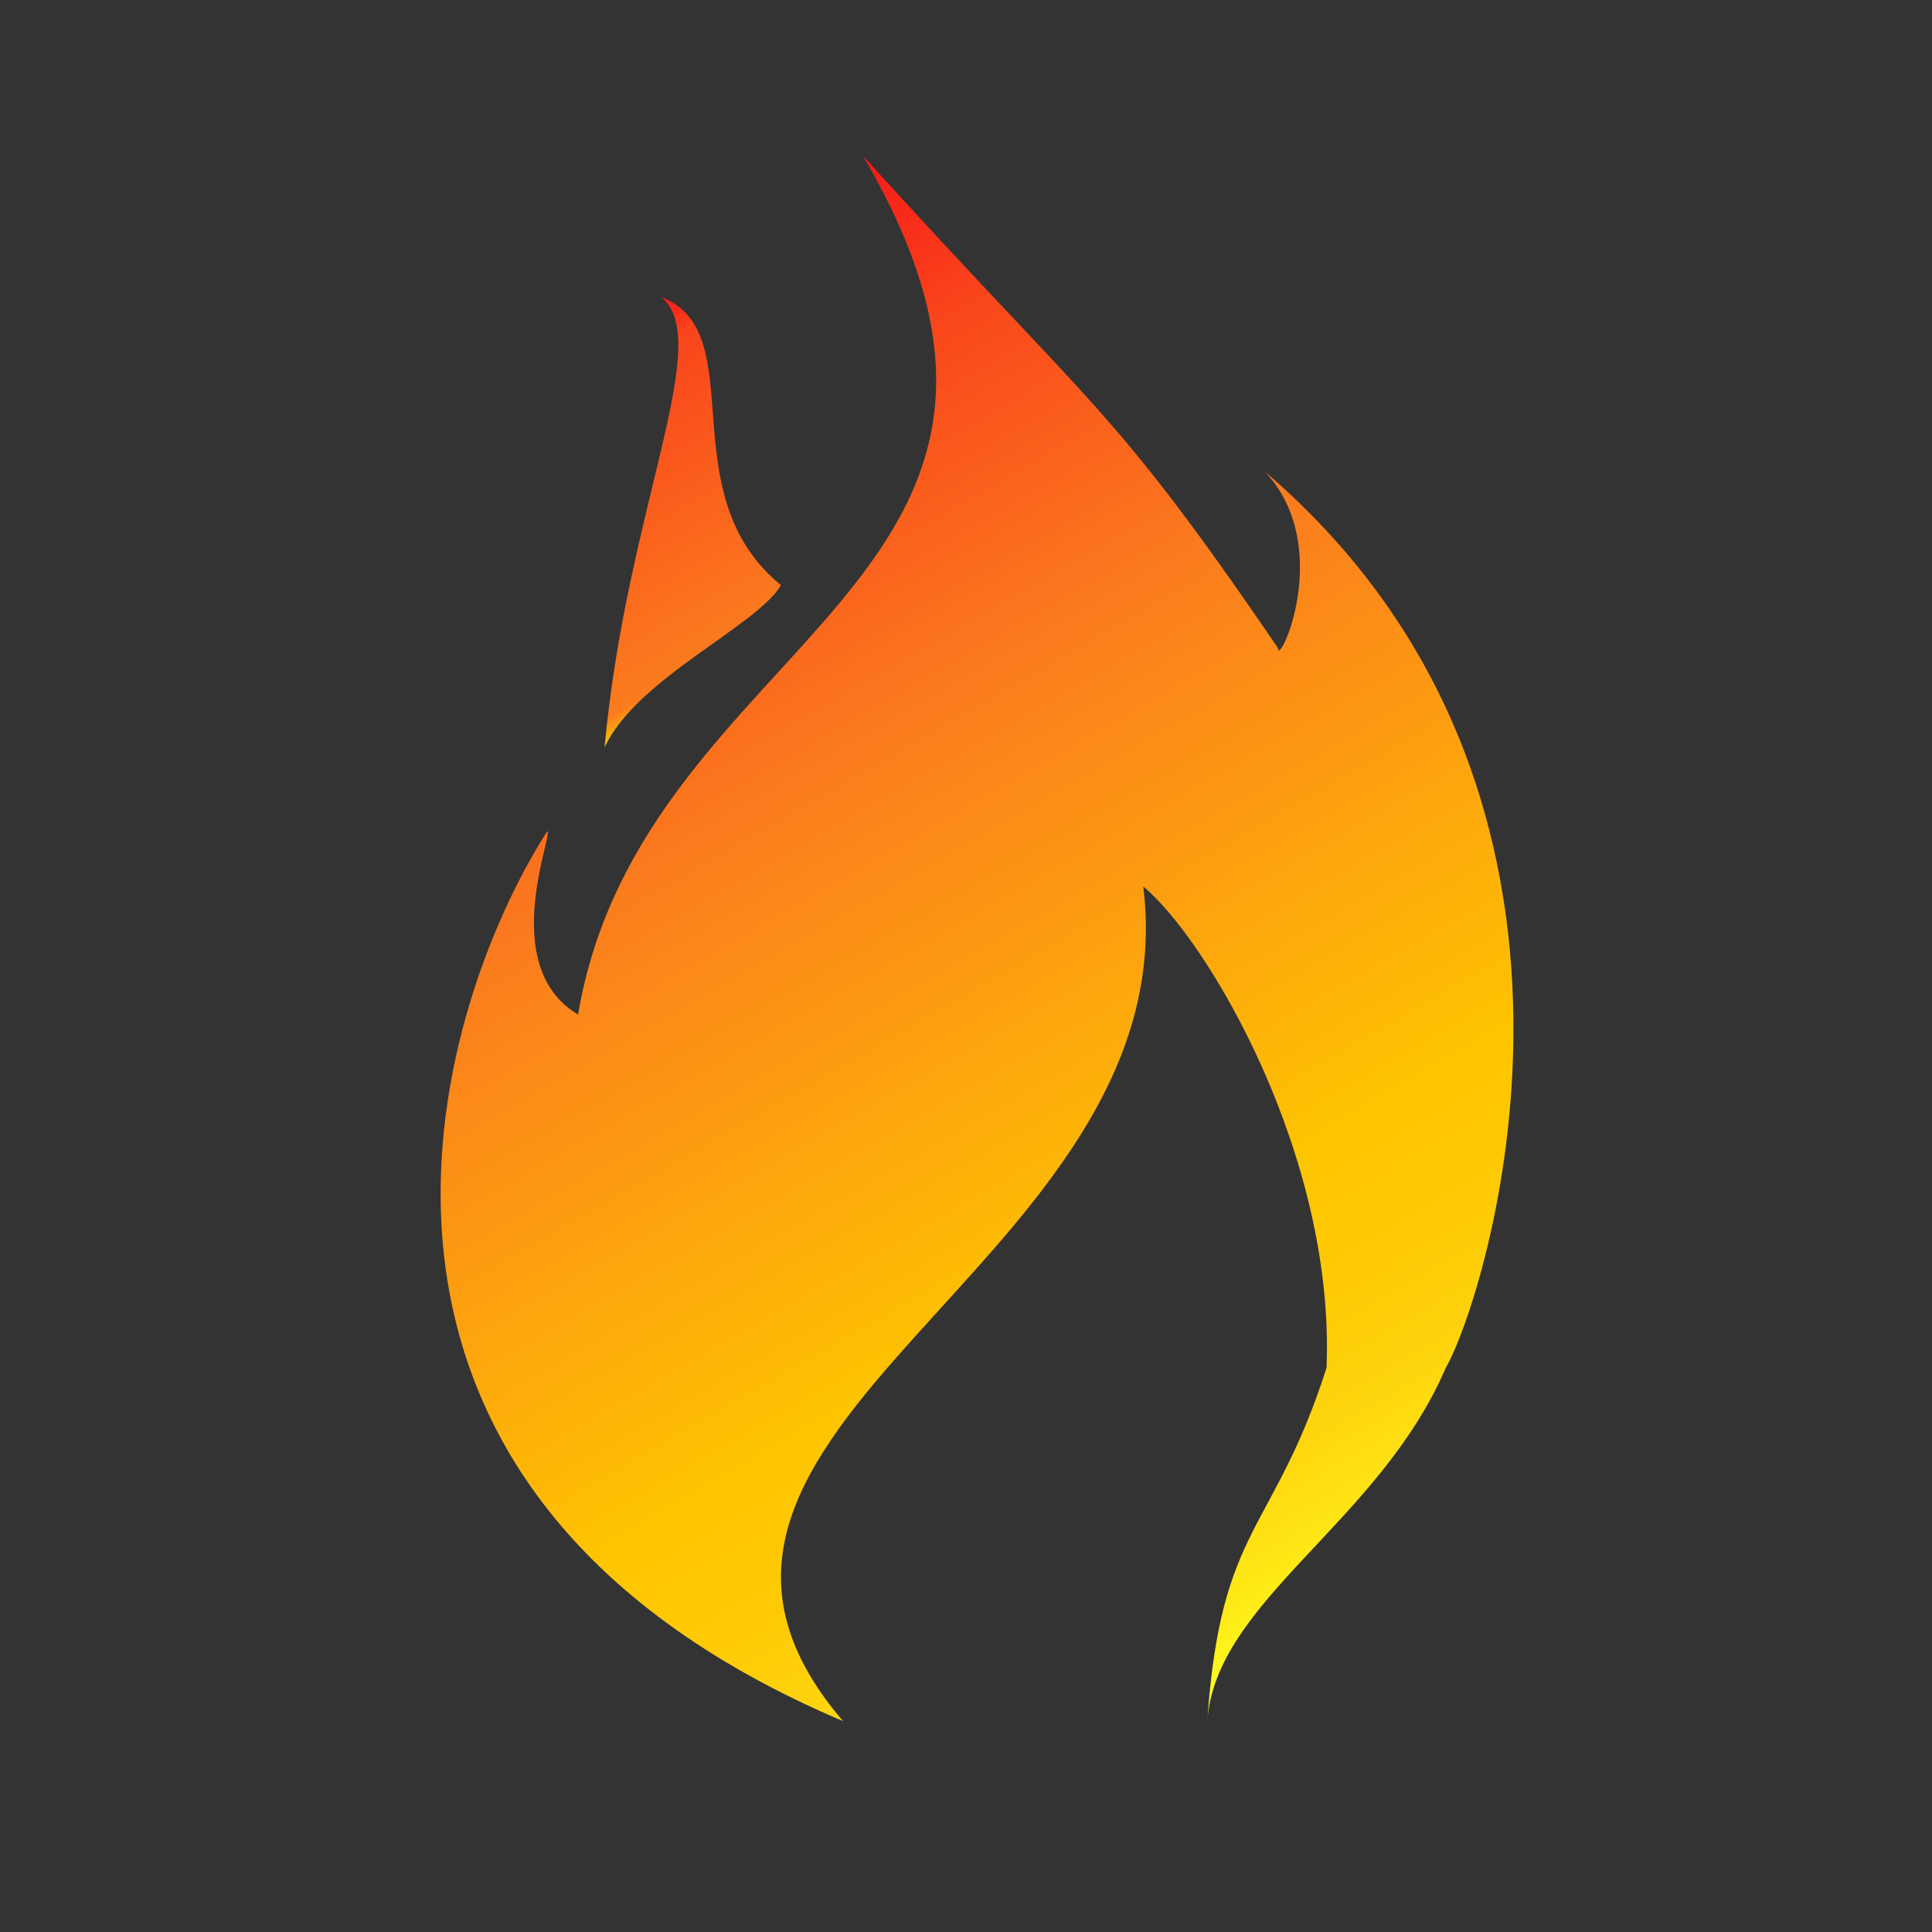 <?xml version="1.0" encoding="utf-8"?>
<!-- Generator: Adobe Illustrator 16.0.3, SVG Export Plug-In . SVG Version: 6.00 Build 0)  -->
<!DOCTYPE svg PUBLIC "-//W3C//DTD SVG 1.1//EN" "http://www.w3.org/Graphics/SVG/1.1/DTD/svg11.dtd">
<svg version="1.1" xmlns="http://www.w3.org/2000/svg" xmlns:xlink="http://www.w3.org/1999/xlink" x="0px" y="0px"
	 width="595.28px" height="595.28px" viewBox="0 0 595.28 595.28" enable-background="new 0 0 595.28 595.28" xml:space="preserve">
<rect x="0" y="0" width="595.28" height="595.28" fill="#333333" stroke="none"/>
<g id="Capa_2">
</g>
<g id="Capa_1">
	<g>
		<g>
			<linearGradient id="SVGID_1_" gradientUnits="userSpaceOnUse" x1="352.266" y1="273.156" x2="352.266" y2="273.156">
				<stop  offset="0" style="stop-color:#FFFF25"/>
				<stop  offset="0.059" style="stop-color:#FEE916"/>
				<stop  offset="0.13" style="stop-color:#FED50E"/>
				<stop  offset="0.203" style="stop-color:#FECA06"/>
				<stop  offset="0.281" style="stop-color:#FEC600"/>
				<stop  offset="0.668" style="stop-color:#FB7B1E"/>
				<stop  offset="0.888" style="stop-color:#F9441B"/>
				<stop  offset="1" style="stop-color:#F71818"/>
			</linearGradient>
			<path fill="url(#SVGID_1_)" d="M352.266,273.156"/>
			<linearGradient id="SVGID_2_" gradientUnits="userSpaceOnUse" x1="209.045" y1="508.209" x2="196.976" y2="487.305">
				<stop  offset="0" style="stop-color:#FFFF25"/>
				<stop  offset="0.059" style="stop-color:#FEE916"/>
				<stop  offset="0.13" style="stop-color:#FED50E"/>
				<stop  offset="0.203" style="stop-color:#FECA06"/>
				<stop  offset="0.281" style="stop-color:#FEC600"/>
				<stop  offset="0.668" style="stop-color:#FB7B1E"/>
				<stop  offset="0.888" style="stop-color:#F9441B"/>
				<stop  offset="1" style="stop-color:#F71818"/>
			</linearGradient>
			<path fill="url(#SVGID_2_)" d="M213.454,505.663l-20.886-15.813"/>
			<g id="XMLID_1_">
				<g>
				</g>
				<g>
				</g>
			</g>
		</g>
		<g>
			<linearGradient id="SVGID_3_" gradientUnits="userSpaceOnUse" x1="404.725" y1="511.402" x2="169.346" y2="103.715">
				<stop  offset="0" style="stop-color:#FFFF25"/>
				<stop  offset="0.059" style="stop-color:#FEE916"/>
				<stop  offset="0.13" style="stop-color:#FED50E"/>
				<stop  offset="0.203" style="stop-color:#FECA06"/>
				<stop  offset="0.281" style="stop-color:#FEC600"/>
				<stop  offset="0.668" style="stop-color:#FB7B1E"/>
				<stop  offset="0.888" style="stop-color:#F9441B"/>
				<stop  offset="1" style="stop-color:#F71818"/>
			</linearGradient>
			<path fill="url(#SVGID_3_)" d="M265.871,47.986c77.551,132.313-68.027,147.619-87.755,264.625
				c-25.17-14.971-7.268-56.462-9.524-56.462c-36.054,56.462-78.912,202.042,91.157,274.15
				c-77.551-90.477,106.802-140.816,92.517-257.143c19.728,16.327,59.184,82.994,56.463,148.299
				c-16.339,51.021-32.653,48.3-36.735,108.844c2.49-36.961,53.062-61.225,73.47-108.844c11.564-19.728,62.585-174.83-55.782-276.19
				c21.769,23.129,4.081,60.79,4.081,54.422C342.062,123.836,337.299,126.897,265.871,47.986z"/>
			<linearGradient id="SVGID_4_" gradientUnits="userSpaceOnUse" x1="224.869" y1="208.019" x2="169.135" y2="111.486">
				<stop  offset="0" style="stop-color:#FFFF25"/>
				<stop  offset="0" style="stop-color:#FEE916"/>
				<stop  offset="0" style="stop-color:#FED50E"/>
				<stop  offset="0" style="stop-color:#FECA06"/>
				<stop  offset="0" style="stop-color:#FEC600"/>
				<stop  offset="0.068" style="stop-color:#FB7B1E"/>
				<stop  offset="0.138" style="stop-color:#FB781E"/>
				<stop  offset="0.888" style="stop-color:#F9441B"/>
				<stop  offset="1" style="stop-color:#F71818"/>
			</linearGradient>
			<path fill="url(#SVGID_4_)" d="M240.628,180.299c-7.349,12.585-44.637,28.844-54.35,50
				c6.708-73.368,34.054-125.25,17.445-138.784C232.103,102.43,205.917,151.936,240.628,180.299z"/>
		</g>
	</g>
</g>
</svg>
